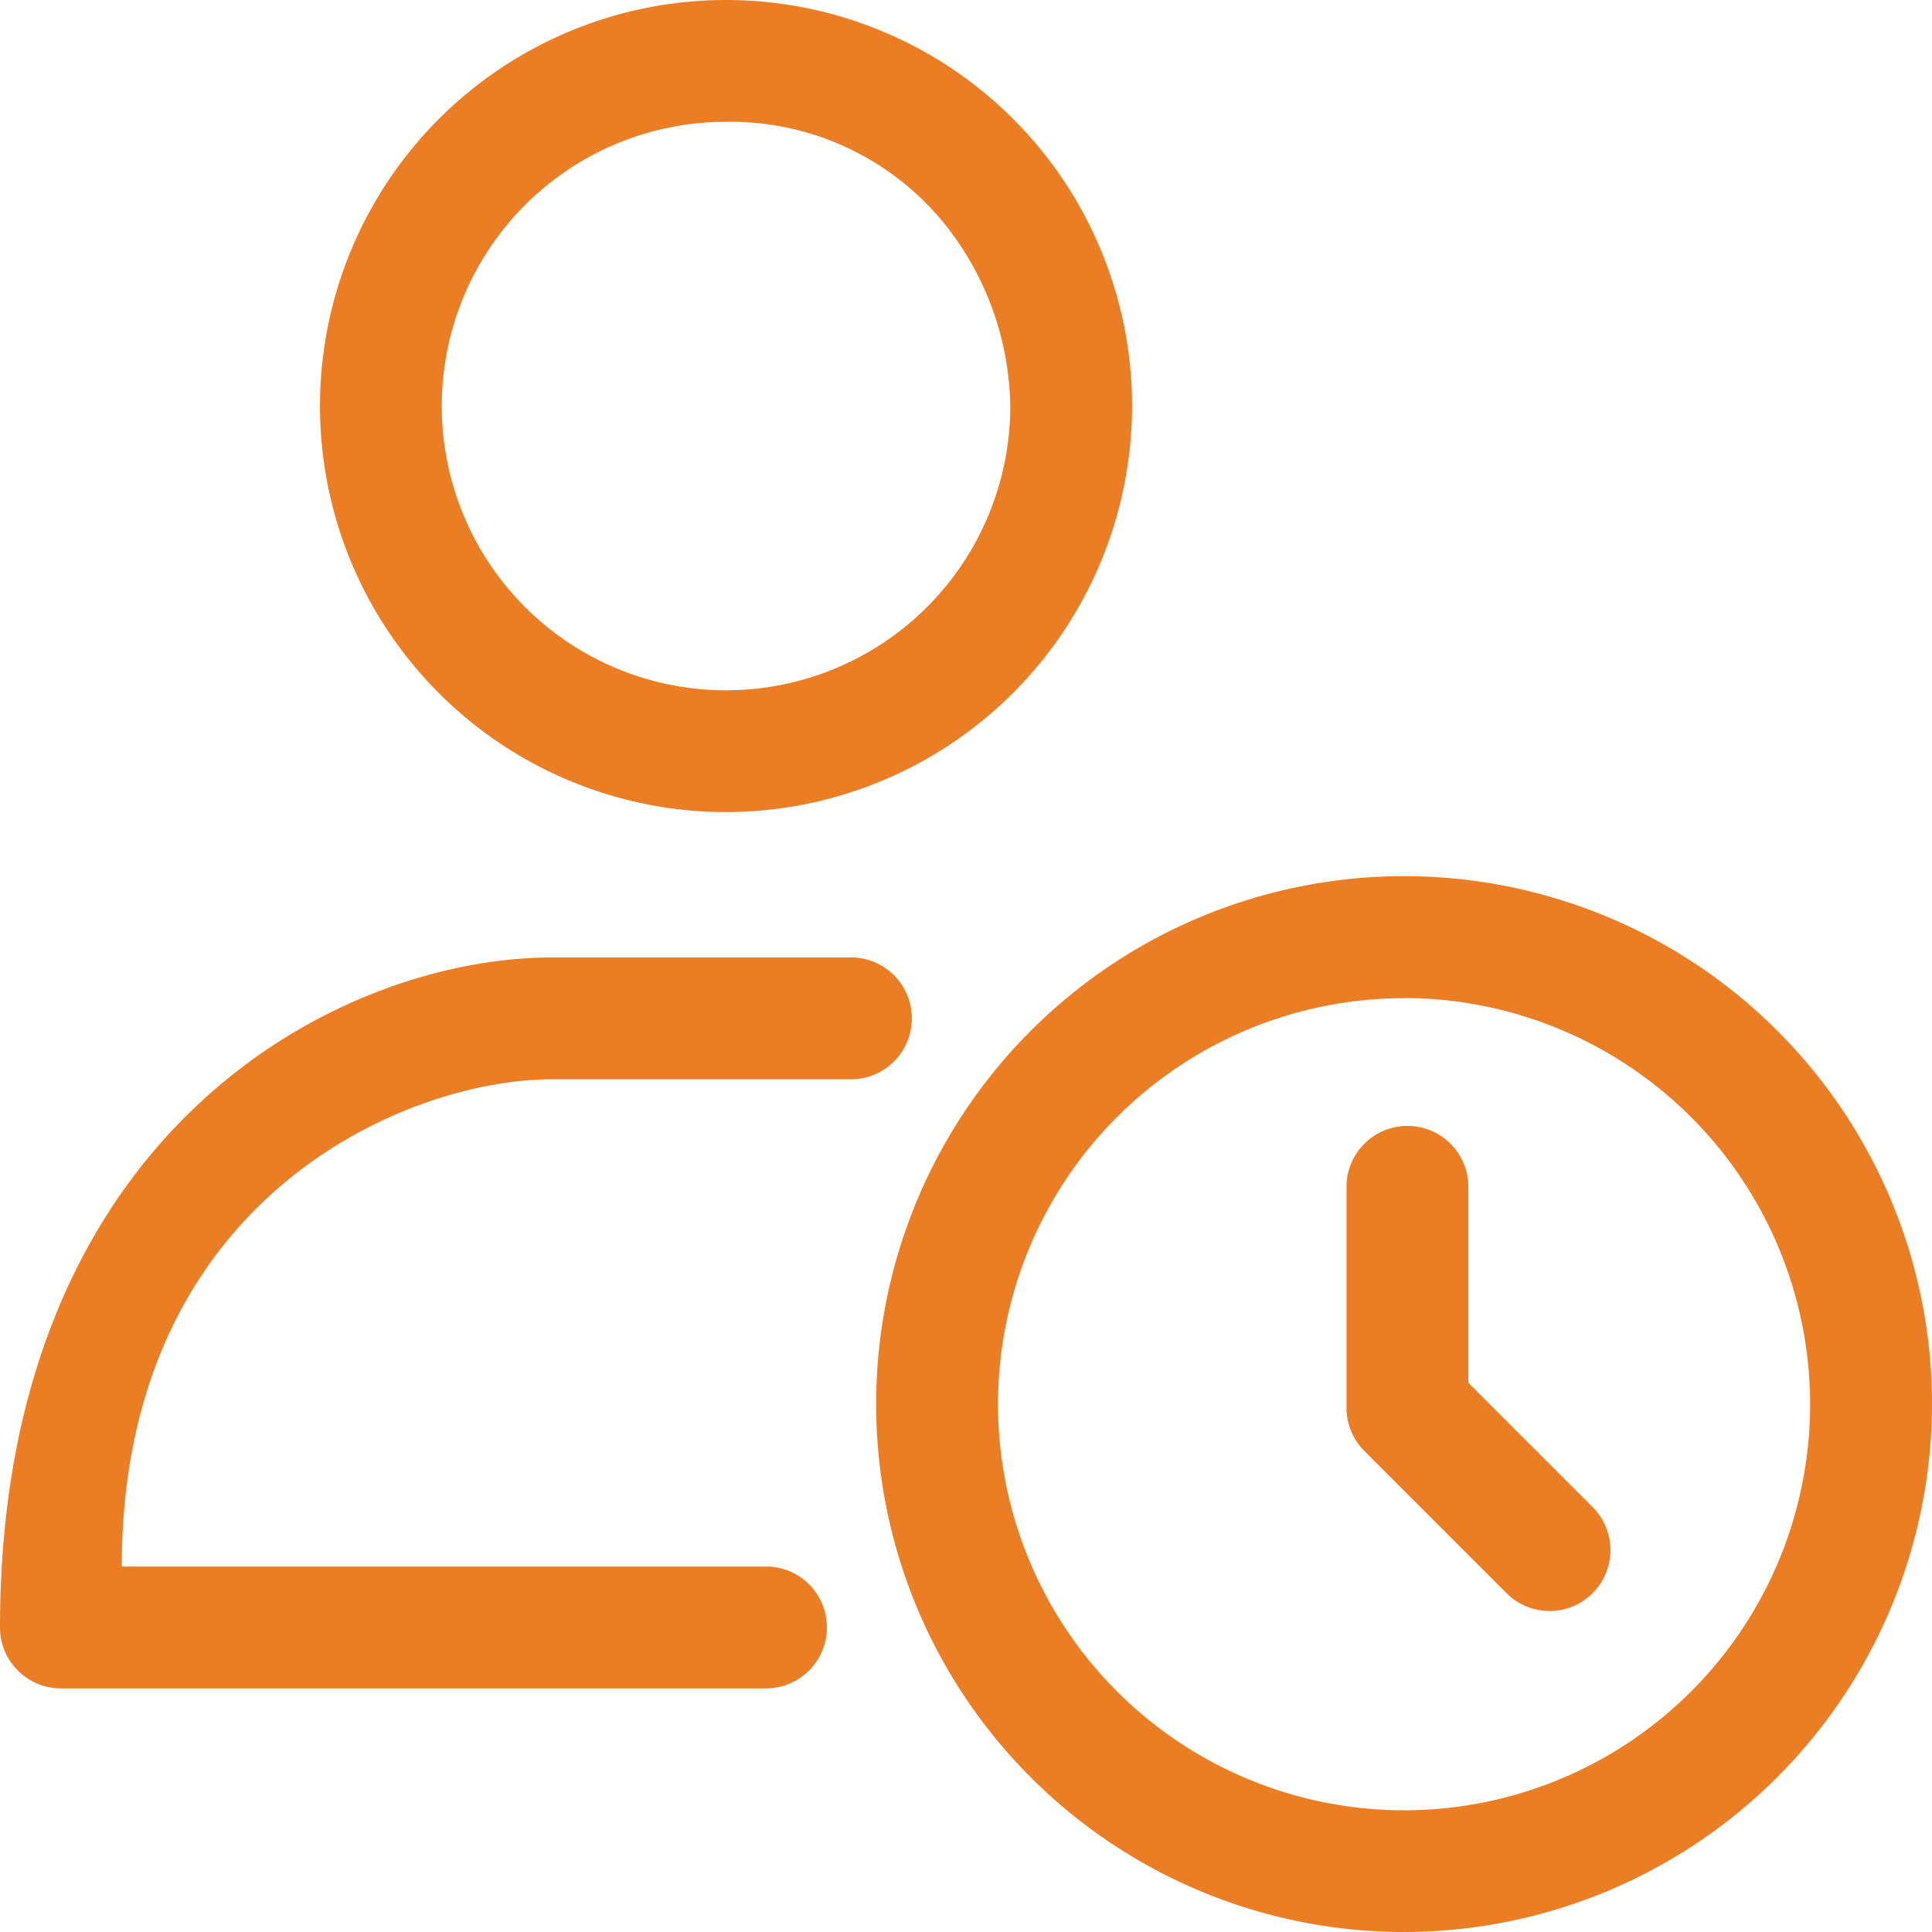 <svg id="appointment" xmlns="http://www.w3.org/2000/svg" width="24" height="24" viewBox="0 0 24 24">
  <path id="Path_35" data-name="Path 35" d="M241.225,247.783a6.558,6.558,0,1,1,6.558-6.558A6.565,6.565,0,0,1,241.225,247.783Zm0-11.6a5.044,5.044,0,1,0,5.044,5.044A5.05,5.05,0,0,0,241.225,236.181Zm0,0" transform="translate(-223.783 -223.783)" fill="#eb7e25"/>
  <path id="Path_36" data-name="Path 36" d="M359.854,304.721a.751.751,0,0,1-.535-.222l-1.765-1.765a.756.756,0,0,1-.222-.535v-2.774a.757.757,0,0,1,1.513,0v2.461l1.544,1.544a.757.757,0,0,1-.535,1.292Zm0,0" transform="translate(-340.605 -284.709)" fill="#eb7e25"/>
  <path id="Path_37" data-name="Path 37" d="M90.376,10.088a5.044,5.044,0,1,1,5.044-5.044A5.05,5.05,0,0,1,90.376,10.088Zm0-8.575a3.531,3.531,0,1,0,3.531,3.531,3.711,3.711,0,0,0-.634-2.016,3.423,3.423,0,0,0-2.9-1.515Zm0,0" transform="translate(-81.357 0)" fill="#eb7e25"/>
  <path id="Path_38" data-name="Path 38" d="M9.544,265.08H.757A.757.757,0,0,1,0,264.323C0,258.15,4.216,256,6.858,256h3.685a.757.757,0,1,1,0,1.513H6.858c-1.808,0-5.345,1.471-5.345,6.053h8.03a.757.757,0,0,1,0,1.513Zm0,0" transform="translate(0 -244.106)" fill="#eb7e25"/>
</svg>
